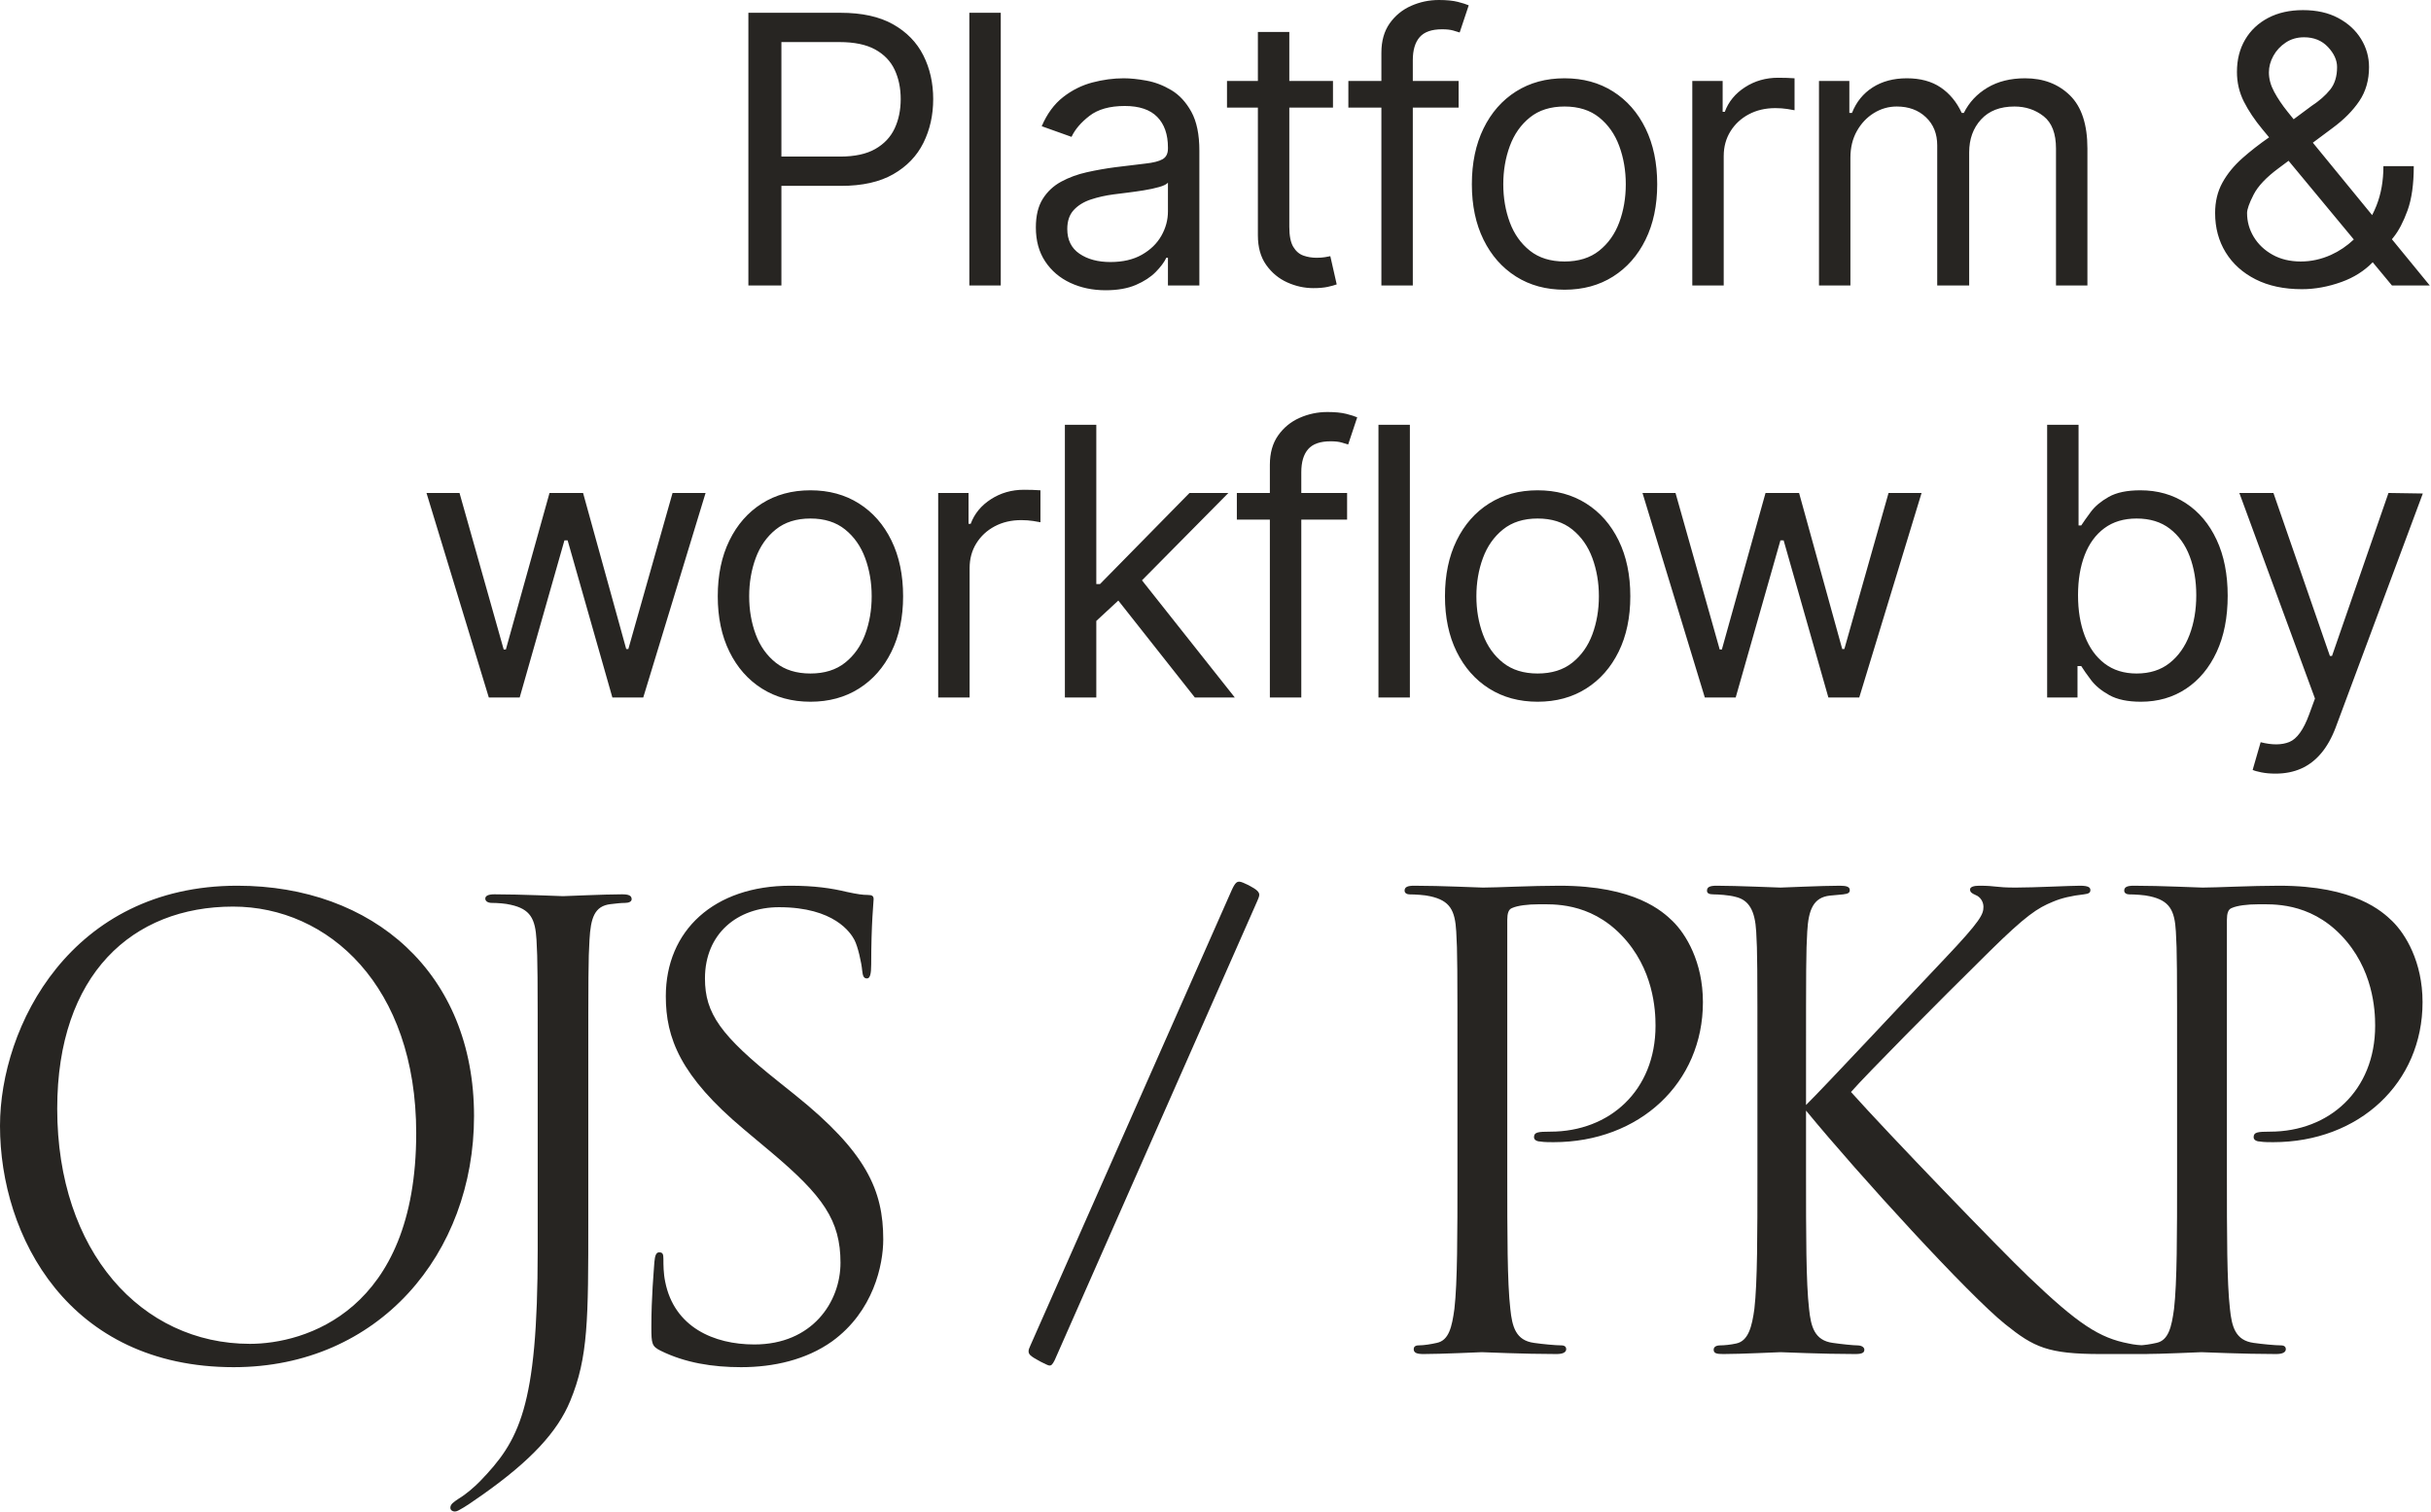 <svg width="590" height="367" viewBox="0 0 590 367" fill="none" xmlns="http://www.w3.org/2000/svg">
<path d="M56.719 331.83C16.665 331.83 0 300.082 0 273.252C0 249.106 17.25 214.973 57.596 214.973C90.488 214.973 115.047 236.138 115.047 270.868C115.047 304.255 91.95 331.83 56.719 331.83ZM60.666 326.166C73.823 326.166 101.013 318.415 101.013 275.041C101.013 239.268 79.67 220.041 56.573 220.041C32.16 220.041 13.887 236.436 13.887 269.079C13.887 303.808 34.353 326.166 60.666 326.166ZM142.778 260.285V296.057C142.778 320.204 142.778 329.445 138.392 340.028C135.322 347.481 128.89 354.486 117.049 362.833C115.149 364.174 112.81 365.814 111.348 366.559C111.056 366.708 110.763 366.857 110.325 366.857C109.886 366.857 109.302 366.559 109.302 365.963C109.302 365.069 110.032 364.622 111.348 363.727C113.102 362.684 115.149 360.895 116.465 359.554C125.967 349.716 130.498 341.817 130.498 303.361V260.285C130.498 237.033 130.498 232.859 130.206 228.09C129.913 223.022 128.744 220.637 123.92 219.594C122.75 219.295 120.704 219.146 119.388 219.146C118.365 219.146 117.78 218.699 117.78 218.103C117.78 217.507 118.365 217.06 119.973 217.06C126.551 217.06 135.907 217.507 136.638 217.507C137.369 217.507 146.578 217.06 150.964 217.06C152.572 217.06 153.303 217.358 153.303 218.252C153.303 218.848 152.572 219.146 151.695 219.146C150.672 219.146 149.502 219.295 148.186 219.445C144.239 219.892 143.362 222.873 143.07 228.09C142.778 232.859 142.778 237.033 142.778 260.285ZM179.864 331.83C172.994 331.83 166.269 330.787 160.276 327.806C158.229 326.762 158.083 326.166 158.083 322.142C158.083 314.689 158.668 308.727 158.814 306.342C158.96 304.702 159.253 303.957 159.983 303.957C160.861 303.957 161.007 304.404 161.007 305.597C161.007 306.938 161.007 309.025 161.445 311.112C163.638 322.142 173.286 326.315 183.08 326.315C197.114 326.315 203.985 316.03 203.985 306.491C203.985 296.207 199.745 290.244 187.174 279.662L180.595 274.147C165.1 261.179 161.591 251.938 161.591 241.802C161.591 225.854 173.286 214.973 191.852 214.973C197.553 214.973 201.792 215.569 205.447 216.463C208.224 217.06 209.394 217.209 210.563 217.209C211.733 217.209 212.025 217.507 212.025 218.252C212.025 218.997 211.44 223.916 211.44 234.052C211.44 236.436 211.148 237.48 210.417 237.48C209.54 237.48 209.394 236.735 209.247 235.542C209.101 233.754 208.224 229.729 207.347 228.09C206.47 226.45 202.523 220.19 189.074 220.19C178.987 220.19 171.093 226.599 171.093 237.48C171.093 245.976 174.894 251.342 188.928 262.521L193.021 265.8C210.271 279.662 214.364 288.903 214.364 300.827C214.364 306.938 212.025 318.266 201.938 325.57C195.652 330.041 187.758 331.83 179.864 331.83Z" fill="#272522"/>
<path d="M250.067 326.583L298.935 216.051C299.8 214.14 300.233 213.993 300.809 213.993C301.53 213.993 304.413 215.463 305.134 216.198C305.855 216.933 305.711 217.374 305.134 218.697L255.977 330.111C255.4 331.287 255.112 331.434 254.679 331.434C254.247 331.434 250.787 329.67 250.067 328.935C249.49 328.347 249.49 327.759 250.067 326.583Z" fill="#272522"/>
<path d="M353.721 285.038V258.576C353.721 235.12 353.721 230.911 353.427 226.099C353.132 220.987 351.952 218.581 347.086 217.529C345.906 217.228 343.399 217.078 342.072 217.078C341.482 217.078 340.892 216.777 340.892 216.176C340.892 215.274 341.63 214.973 343.252 214.973C349.887 214.973 358.735 215.424 359.915 215.424C363.159 215.424 371.712 214.973 378.495 214.973C396.928 214.973 403.563 221.288 405.923 223.543C409.167 226.701 413.296 233.467 413.296 243.24C413.296 262.786 397.96 277.22 377.02 277.22C376.283 277.22 374.661 277.22 373.924 277.07C373.186 277.07 372.302 276.769 372.302 276.017C372.302 274.814 373.186 274.664 376.283 274.664C390.587 274.664 401.794 264.74 401.794 248.953C401.794 245.194 401.351 235.12 393.536 227.001C385.721 218.882 376.725 219.484 373.334 219.484C370.827 219.484 368.32 219.784 366.993 220.386C366.108 220.686 365.813 221.739 365.813 223.242V285.038C365.813 299.472 365.813 311.35 366.551 317.665C366.993 322.026 367.878 325.333 372.302 325.935C374.366 326.236 377.61 326.536 378.937 326.536C379.822 326.536 380.117 326.987 380.117 327.438C380.117 328.19 379.38 328.641 377.758 328.641C369.647 328.641 360.357 328.19 359.62 328.19C359.178 328.19 349.887 328.641 345.464 328.641C343.842 328.641 343.104 328.341 343.104 327.438C343.104 326.987 343.399 326.536 344.284 326.536C345.611 326.536 347.381 326.236 348.708 325.935C351.657 325.333 352.394 322.026 352.984 317.665C353.721 311.35 353.721 299.472 353.721 285.038ZM438.32 258.576V268.199C442.891 263.688 462.946 242.187 471.941 232.715C480.789 223.393 481.379 221.889 481.379 220.085C481.379 218.882 480.641 217.679 479.462 217.228C478.429 216.777 478.134 216.476 478.134 215.875C478.134 215.274 479.019 214.973 480.346 214.973C484.623 214.973 484.18 215.424 489.194 215.424C493.765 215.424 502.466 214.973 504.825 214.973C506.889 214.973 507.332 215.424 507.332 216.025C507.332 216.627 507.037 216.928 505.71 217.078C502.908 217.379 500.254 217.98 498.189 218.882C494.503 220.386 491.701 222.19 482.853 230.911C469.877 243.691 453.066 260.681 449.232 265.041C458.522 275.416 485.36 303.231 492.291 309.847C504.383 321.424 509.544 324.732 516.622 326.085C517.949 326.386 519.424 326.536 520.898 326.536C522.078 326.536 522.963 326.837 522.963 327.589C522.963 328.341 522.373 328.641 520.751 328.641H509.839C497.009 328.641 493.618 326.987 486.687 321.424C477.84 314.358 451.297 285.339 438.32 269.552V285.038C438.32 299.472 438.32 311.35 439.057 317.665C439.5 322.026 440.384 325.333 444.808 325.935C446.873 326.236 449.822 326.536 450.707 326.536C452.034 326.536 452.476 327.138 452.476 327.589C452.476 328.341 451.886 328.641 450.264 328.641C442.154 328.641 432.864 328.19 432.127 328.19C431.389 328.19 422.689 328.641 418.265 328.641C416.643 328.641 415.906 328.491 415.906 327.589C415.906 327.138 416.201 326.536 417.528 326.536C418.413 326.536 420.035 326.386 421.362 326.085C424.311 325.484 425.196 322.026 425.786 317.665C426.523 311.35 426.523 299.472 426.523 285.038V258.576C426.523 235.12 426.523 230.911 426.228 226.099C425.933 220.987 424.459 218.431 421.214 217.679C419.592 217.228 416.938 217.078 415.906 217.078C414.726 217.078 414.284 216.777 414.284 216.176C414.284 215.274 415.021 214.973 416.643 214.973C421.509 214.973 431.389 215.424 432.127 215.424C432.864 215.424 442.154 214.973 446.578 214.973C448.2 214.973 448.937 215.274 448.937 216.025C448.937 216.627 448.642 216.928 447.315 217.078C445.693 217.228 445.546 217.228 444.071 217.379C440.089 217.83 438.91 220.837 438.615 226.099C438.32 230.911 438.32 235.12 438.32 258.576ZM528.374 285.038V258.576C528.374 235.12 528.374 230.911 528.08 226.099C527.785 220.987 526.605 218.581 521.739 217.529C520.559 217.228 518.052 217.078 516.725 217.078C516.135 217.078 515.545 216.777 515.545 216.176C515.545 215.274 516.283 214.973 517.905 214.973C524.541 214.973 533.388 215.424 534.568 215.424C537.812 215.424 546.365 214.973 553.148 214.973C571.581 214.973 578.216 221.288 580.576 223.543C583.82 226.701 587.949 233.467 587.949 243.24C587.949 262.786 572.613 277.22 551.673 277.22C550.936 277.22 549.314 277.22 548.577 277.07C547.839 277.07 546.955 276.769 546.955 276.017C546.955 274.814 547.839 274.664 550.936 274.664C565.24 274.664 576.447 264.74 576.447 248.953C576.447 245.194 576.004 235.12 568.189 227.001C560.374 218.882 551.378 219.484 547.987 219.484C545.48 219.484 542.973 219.784 541.646 220.386C540.761 220.686 540.466 221.739 540.466 223.242V285.038C540.466 299.472 540.466 311.35 541.204 317.665C541.646 322.026 542.531 325.333 546.955 325.935C549.019 326.236 552.263 326.536 553.59 326.536C554.475 326.536 554.77 326.987 554.77 327.438C554.77 328.19 554.033 328.641 552.411 328.641C544.3 328.641 535.01 328.19 534.273 328.19C533.831 328.19 524.541 328.641 520.117 328.641C518.495 328.641 517.757 328.341 517.757 327.438C517.757 326.987 518.052 326.536 518.937 326.536C520.264 326.536 522.034 326.236 523.361 325.935C526.31 325.333 527.047 322.026 527.637 317.665C528.374 311.35 528.374 299.472 528.374 285.038Z" fill="#272522"/>
<path d="M189.645 38.003H203.864C207.419 38.003 210.273 37.389 212.428 36.161C214.582 34.933 216.149 33.269 217.13 31.168C218.11 29.068 218.6 26.692 218.6 24.043C218.6 21.393 218.11 19.023 217.13 16.933C216.149 14.844 214.571 13.201 212.395 12.005C210.22 10.809 207.333 10.212 203.735 10.212H189.645V38.003ZM189.645 45.112V69.284H181.631V3.102H203.993C209.185 3.102 213.435 4.034 216.742 5.898C220.049 7.761 222.499 10.276 224.094 13.443C225.688 16.61 226.485 20.143 226.485 24.043C226.485 27.942 225.693 31.486 224.11 34.674C222.526 37.863 220.086 40.4 216.79 42.285C213.494 44.17 209.272 45.112 204.123 45.112H189.645ZM242.885 3.102V69.284H235.259V3.102H242.885ZM268.334 70.447C265.189 70.447 262.334 69.85 259.77 68.654C257.207 67.458 255.171 65.724 253.663 63.451C252.155 61.178 251.401 58.426 251.401 55.195C251.401 52.351 251.961 50.04 253.081 48.263C254.201 46.486 255.699 45.091 257.573 44.078C259.447 43.066 261.521 42.306 263.794 41.8C266.067 41.294 268.356 40.89 270.661 40.588C273.677 40.2 276.127 39.904 278.012 39.699C279.897 39.495 281.276 39.145 282.149 38.649C283.021 38.154 283.458 37.292 283.458 36.064V35.805C283.458 32.617 282.59 30.139 280.856 28.373C279.122 26.606 276.499 25.723 272.987 25.723C269.346 25.723 266.492 26.52 264.424 28.114C262.356 29.709 260.901 31.41 260.061 33.22L252.823 30.635C254.115 27.619 255.844 25.265 258.009 23.574C260.174 21.883 262.544 20.698 265.119 20.019C267.693 19.341 270.23 19.001 272.729 19.001C274.323 19.001 276.16 19.19 278.239 19.567C280.318 19.944 282.332 20.714 284.282 21.878C286.231 23.041 287.852 24.797 289.145 27.145C290.438 29.493 291.084 32.639 291.084 36.581V69.284H283.458V62.562H283.07C282.553 63.64 281.691 64.792 280.485 66.02C279.278 67.248 277.673 68.293 275.67 69.155C273.666 70.017 271.221 70.447 268.334 70.447ZM269.497 63.597C272.513 63.597 275.061 63.004 277.14 61.819C279.219 60.634 280.792 59.105 281.858 57.23C282.924 55.356 283.458 53.385 283.458 51.317V44.337C283.134 44.724 282.429 45.075 281.341 45.387C280.253 45.699 279.003 45.969 277.592 46.195C276.181 46.421 274.813 46.615 273.488 46.776C272.163 46.938 271.092 47.073 270.273 47.18C268.291 47.439 266.444 47.854 264.731 48.425C263.018 48.995 261.639 49.846 260.594 50.977C259.55 52.108 259.027 53.644 259.027 55.582C259.027 58.232 260.013 60.23 261.984 61.577C263.955 62.923 266.46 63.597 269.497 63.597ZM323.513 19.648V26.111H297.79V19.648H323.513ZM305.287 7.756H312.913V55.065C312.913 57.22 313.231 58.83 313.867 59.897C314.502 60.963 315.321 61.674 316.323 62.029C317.324 62.385 318.385 62.562 319.506 62.562C320.346 62.562 321.035 62.514 321.574 62.417C322.112 62.32 322.543 62.239 322.866 62.175L324.418 69.026C323.901 69.219 323.179 69.419 322.252 69.623C321.326 69.828 320.152 69.93 318.73 69.93C316.576 69.93 314.47 69.467 312.412 68.541C310.355 67.615 308.653 66.203 307.307 64.308C305.96 62.412 305.287 60.02 305.287 57.133V7.756ZM354.003 19.648V26.111H327.246V19.648H354.003ZM335.26 69.284V12.797C335.26 9.953 335.928 7.583 337.263 5.688C338.599 3.792 340.333 2.37 342.466 1.422C344.599 0.474 346.85 0 349.22 0C351.094 0 352.624 0.151 353.809 0.452C354.994 0.754 355.877 1.034 356.459 1.293L354.261 7.885C353.873 7.756 353.34 7.594 352.662 7.4C351.983 7.206 351.094 7.109 349.996 7.109C347.475 7.109 345.66 7.745 344.55 9.016C343.441 10.287 342.886 12.151 342.886 14.607V69.284H335.26ZM379.71 70.318C375.229 70.318 371.302 69.252 367.931 67.119C364.559 64.986 361.931 62.002 360.046 58.168C358.161 54.333 357.218 49.852 357.218 44.724C357.218 39.554 358.161 35.041 360.046 31.184C361.931 27.328 364.559 24.334 367.931 22.201C371.302 20.068 375.229 19.001 379.71 19.001C384.191 19.001 388.117 20.068 391.489 22.201C394.86 24.334 397.489 27.328 399.374 31.184C401.259 35.041 402.201 39.554 402.201 44.724C402.201 49.852 401.259 54.333 399.374 58.168C397.489 62.002 394.86 64.986 391.489 67.119C388.117 69.252 384.191 70.318 379.71 70.318ZM379.71 63.467C383.114 63.467 385.914 62.595 388.112 60.85C390.309 59.105 391.936 56.81 392.991 53.967C394.047 51.123 394.575 48.042 394.575 44.724C394.575 41.407 394.047 38.315 392.991 35.45C391.936 32.585 390.309 30.269 388.112 28.502C385.914 26.735 383.114 25.852 379.71 25.852C376.306 25.852 373.505 26.735 371.308 28.502C369.11 30.269 367.484 32.585 366.428 35.45C365.373 38.315 364.845 41.407 364.845 44.724C364.845 48.042 365.373 51.123 366.428 53.967C367.484 56.81 369.11 59.105 371.308 60.85C373.505 62.595 376.306 63.467 379.71 63.467ZM410.717 69.284V19.648H418.085V27.145H418.602C419.507 24.689 421.144 22.696 423.514 21.166C425.883 19.637 428.555 18.872 431.528 18.872C432.088 18.872 432.788 18.883 433.628 18.904C434.468 18.926 435.104 18.958 435.535 19.001V26.757C435.276 26.692 434.689 26.59 433.774 26.45C432.858 26.31 431.894 26.24 430.882 26.24C428.469 26.24 426.32 26.741 424.435 27.743C422.55 28.744 421.063 30.123 419.975 31.879C418.887 33.635 418.343 35.633 418.343 37.874V69.284H410.717ZM441.465 69.284V19.648H448.833V27.403H449.479C450.513 24.753 452.183 22.691 454.488 21.215C456.793 19.739 459.562 19.001 462.793 19.001C466.068 19.001 468.799 19.739 470.985 21.215C473.172 22.691 474.879 24.753 476.107 27.403H476.624C477.895 24.84 479.802 22.799 482.344 21.28C484.886 19.761 487.935 19.001 491.489 19.001C495.927 19.001 499.557 20.386 502.38 23.154C505.202 25.922 506.613 30.226 506.613 36.064V69.284H498.986V36.064C498.986 32.401 497.985 29.784 495.981 28.211C493.978 26.639 491.619 25.852 488.904 25.852C485.414 25.852 482.71 26.902 480.793 29.003C478.875 31.104 477.917 33.759 477.917 36.969V69.284H470.161V35.288C470.161 32.466 469.246 30.188 467.414 28.454C465.583 26.719 463.224 25.852 460.337 25.852C458.355 25.852 456.508 26.38 454.795 27.436C453.082 28.491 451.704 29.951 450.659 31.814C449.614 33.678 449.092 35.827 449.092 38.261V69.284H441.465ZM556.666 28.944L561 25.723C562.875 24.495 564.377 23.181 565.508 21.78C566.639 20.38 567.205 18.549 567.205 16.287C567.205 14.607 566.467 12.98 564.991 11.407C563.515 9.835 561.582 9.048 559.191 9.048C557.51 9.048 556.029 9.474 554.747 10.325C553.465 11.176 552.464 12.253 551.742 13.556C551.02 14.86 550.659 16.201 550.659 17.579C550.659 19.131 551.085 20.698 551.936 22.281C552.787 23.865 553.875 25.481 555.2 27.129C555.682 27.729 556.171 28.334 556.666 28.944ZM561.324 34.634L575.715 52.21C576.093 51.481 576.439 50.72 576.754 49.927C577.885 47.083 578.451 43.884 578.451 40.33H585.818C585.818 44.724 585.312 48.311 584.3 51.091C583.287 53.87 582.145 56.046 580.874 57.618C580.751 57.771 580.629 57.92 580.51 58.066L589.696 69.284H580.519L575.85 63.652C573.807 65.757 571.291 67.349 568.304 68.428C565.05 69.602 561.84 70.189 558.674 70.189C554.322 70.189 550.573 69.392 547.428 67.798C544.282 66.203 541.859 64.017 540.157 61.238C538.455 58.458 537.604 55.281 537.604 51.705C537.604 48.947 538.191 46.496 539.365 44.353C540.539 42.209 542.166 40.217 544.245 38.374C546.136 36.699 548.289 35.019 550.706 33.335C550.157 32.674 549.625 32.033 549.108 31.41C547.212 29.127 545.704 26.876 544.584 24.657C543.464 22.438 542.904 20.035 542.904 17.45C542.904 14.477 543.566 11.865 544.891 9.614C546.216 7.362 548.08 5.607 550.482 4.346C552.884 3.086 555.701 2.456 558.932 2.456C562.25 2.456 565.104 3.097 567.496 4.379C569.887 5.661 571.729 7.352 573.022 9.452C574.314 11.553 574.96 13.831 574.96 16.287C574.96 19.454 574.174 22.201 572.601 24.527C571.029 26.854 568.885 29.019 566.171 31.023L561.324 34.634ZM571.267 58.124L555.442 39.037C555.439 39.033 555.435 39.029 555.432 39.024L552.986 40.847C550.013 43.044 547.999 45.177 546.943 47.245C545.887 49.313 545.36 50.8 545.36 51.705C545.36 53.773 545.898 55.701 546.975 57.489C548.053 59.277 549.571 60.721 551.532 61.819C553.492 62.918 555.787 63.467 558.415 63.467C560.914 63.467 563.348 62.934 565.718 61.868C567.726 60.964 569.576 59.716 571.267 58.124ZM118.632 169.284L103.509 119.648H111.523L122.251 157.651H122.768L133.368 119.648H141.511L151.982 157.521H152.499L163.227 119.648H171.242L156.118 169.284H148.621L137.763 131.152H136.987L126.129 169.284H118.632ZM196.69 170.318C192.209 170.318 188.283 169.252 184.911 167.119C181.54 164.986 178.911 162.002 177.026 158.168C175.141 154.333 174.199 149.852 174.199 144.724C174.199 139.554 175.141 135.041 177.026 131.184C178.911 127.328 181.54 124.333 184.911 122.201C188.283 120.068 192.209 119.001 196.69 119.001C201.171 119.001 205.098 120.068 208.469 122.201C211.841 124.333 214.469 127.328 216.354 131.184C218.239 135.041 219.182 139.554 219.182 144.724C219.182 149.852 218.239 154.333 216.354 158.168C214.469 162.002 211.841 164.986 208.469 167.119C205.098 169.252 201.171 170.318 196.69 170.318ZM196.69 163.467C200.094 163.467 202.895 162.595 205.092 160.85C207.29 159.105 208.916 156.81 209.972 153.967C211.027 151.123 211.555 148.042 211.555 144.724C211.555 141.407 211.027 138.315 209.972 135.45C208.916 132.585 207.29 130.269 205.092 128.502C202.895 126.736 200.094 125.852 196.69 125.852C193.286 125.852 190.486 126.736 188.288 128.502C186.091 130.269 184.464 132.585 183.409 135.45C182.353 138.315 181.825 141.407 181.825 144.724C181.825 148.042 182.353 151.123 183.409 153.967C184.464 156.81 186.091 159.105 188.288 160.85C190.486 162.595 193.286 163.467 196.69 163.467ZM227.697 169.284V119.648H235.065V127.145H235.582C236.487 124.689 238.124 122.696 240.494 121.167C242.864 119.637 245.535 118.872 248.508 118.872C249.068 118.872 249.768 118.883 250.609 118.904C251.449 118.926 252.084 118.958 252.515 119.001V126.757C252.257 126.692 251.67 126.59 250.754 126.45C249.838 126.31 248.874 126.24 247.862 126.24C245.449 126.24 243.3 126.741 241.415 127.743C239.53 128.745 238.043 130.123 236.955 131.879C235.867 133.635 235.324 135.633 235.324 137.874V169.284H227.697ZM265.555 151.188L265.426 141.751H266.977L288.693 119.648H298.129L274.991 143.044H274.345L265.555 151.188ZM258.445 169.284V103.102H266.072V169.284H258.445ZM289.985 169.284L270.596 144.724L276.025 139.425L299.68 169.284H289.985ZM326.938 119.648V126.111H300.181V119.648H326.938ZM308.195 169.284V112.797C308.195 109.953 308.863 107.583 310.199 105.688C311.535 103.792 313.269 102.37 315.402 101.422C317.534 100.474 319.786 100 322.156 100C324.03 100 325.559 100.151 326.744 100.452C327.929 100.754 328.812 101.034 329.394 101.293L327.197 107.885C326.809 107.756 326.276 107.594 325.597 107.4C324.918 107.206 324.03 107.109 322.931 107.109C320.41 107.109 318.595 107.745 317.486 109.016C316.376 110.287 315.822 112.151 315.822 114.607V169.284H308.195ZM342.175 103.102V169.284H334.549V103.102H342.175ZM373.182 170.318C368.701 170.318 364.775 169.252 361.403 167.119C358.032 164.986 355.403 162.002 353.518 158.168C351.633 154.333 350.691 149.852 350.691 144.724C350.691 139.554 351.633 135.041 353.518 131.184C355.403 127.328 358.032 124.333 361.403 122.201C364.775 120.068 368.701 119.001 373.182 119.001C377.663 119.001 381.589 120.068 384.961 122.201C388.333 124.333 390.961 127.328 392.846 131.184C394.731 135.041 395.674 139.554 395.674 144.724C395.674 149.852 394.731 154.333 392.846 158.168C390.961 162.002 388.333 164.986 384.961 167.119C381.589 169.252 377.663 170.318 373.182 170.318ZM373.182 163.467C376.586 163.467 379.387 162.595 381.584 160.85C383.782 159.105 385.408 156.81 386.464 153.967C387.519 151.123 388.047 148.042 388.047 144.724C388.047 141.407 387.519 138.315 386.464 135.45C385.408 132.585 383.782 130.269 381.584 128.502C379.387 126.736 376.586 125.852 373.182 125.852C369.778 125.852 366.978 126.736 364.78 128.502C362.583 130.269 360.956 132.585 359.901 135.45C358.845 138.315 358.317 141.407 358.317 144.724C358.317 148.042 358.845 151.123 359.901 153.967C360.956 156.81 362.583 159.105 364.78 160.85C366.978 162.595 369.778 163.467 373.182 163.467ZM413.754 169.284L398.631 119.648H406.645L417.374 157.651H417.891L428.49 119.648H436.634L447.104 157.521H447.621L458.35 119.648H466.364L451.24 169.284H443.743L432.885 131.152H432.109L421.252 169.284H413.754ZM496.838 169.284V103.102H504.464V127.533H505.111C505.671 126.671 506.452 125.567 507.453 124.22C508.455 122.874 509.899 121.667 511.784 120.601C513.669 119.535 516.227 119.001 519.459 119.001C523.638 119.001 527.322 120.046 530.51 122.136C533.699 124.226 536.187 127.188 537.975 131.023C539.763 134.857 540.657 139.382 540.657 144.595C540.657 149.852 539.763 154.403 537.975 158.248C536.187 162.094 533.71 165.067 530.543 167.167C527.376 169.268 523.724 170.318 519.588 170.318C516.399 170.318 513.846 169.785 511.929 168.719C510.012 167.652 508.536 166.435 507.502 165.067C506.468 163.699 505.671 162.563 505.111 161.658H504.206V169.284H496.838ZM504.335 144.466C504.335 148.215 504.884 151.516 505.983 154.371C507.082 157.225 508.687 159.455 510.798 161.06C512.909 162.665 515.495 163.467 518.554 163.467C521.742 163.467 524.408 162.622 526.552 160.931C528.695 159.239 530.311 156.956 531.399 154.08C532.487 151.204 533.031 147.999 533.031 144.466C533.031 140.976 532.498 137.825 531.431 135.014C530.365 132.202 528.76 129.972 526.616 128.324C524.473 126.676 521.785 125.852 518.554 125.852C515.451 125.852 512.845 126.633 510.733 128.195C508.622 129.757 507.028 131.933 505.951 134.723C504.874 137.513 504.335 140.76 504.335 144.466ZM552.275 187.768C550.982 187.768 549.83 187.666 548.817 187.461C547.805 187.257 547.105 187.058 546.717 186.864L548.656 180.142C551.435 180.853 553.751 180.837 555.604 180.094C557.456 179.35 559.061 177.126 560.419 173.42L561.84 169.543L543.485 119.648H551.758L565.46 159.202H565.977L579.679 119.648L588.016 119.777L566.882 176.523C565.934 179.043 564.76 181.138 563.359 182.808C561.959 184.478 560.338 185.722 558.496 186.54C556.654 187.359 554.58 187.768 552.275 187.768Z" fill="#272522"/>
</svg>
